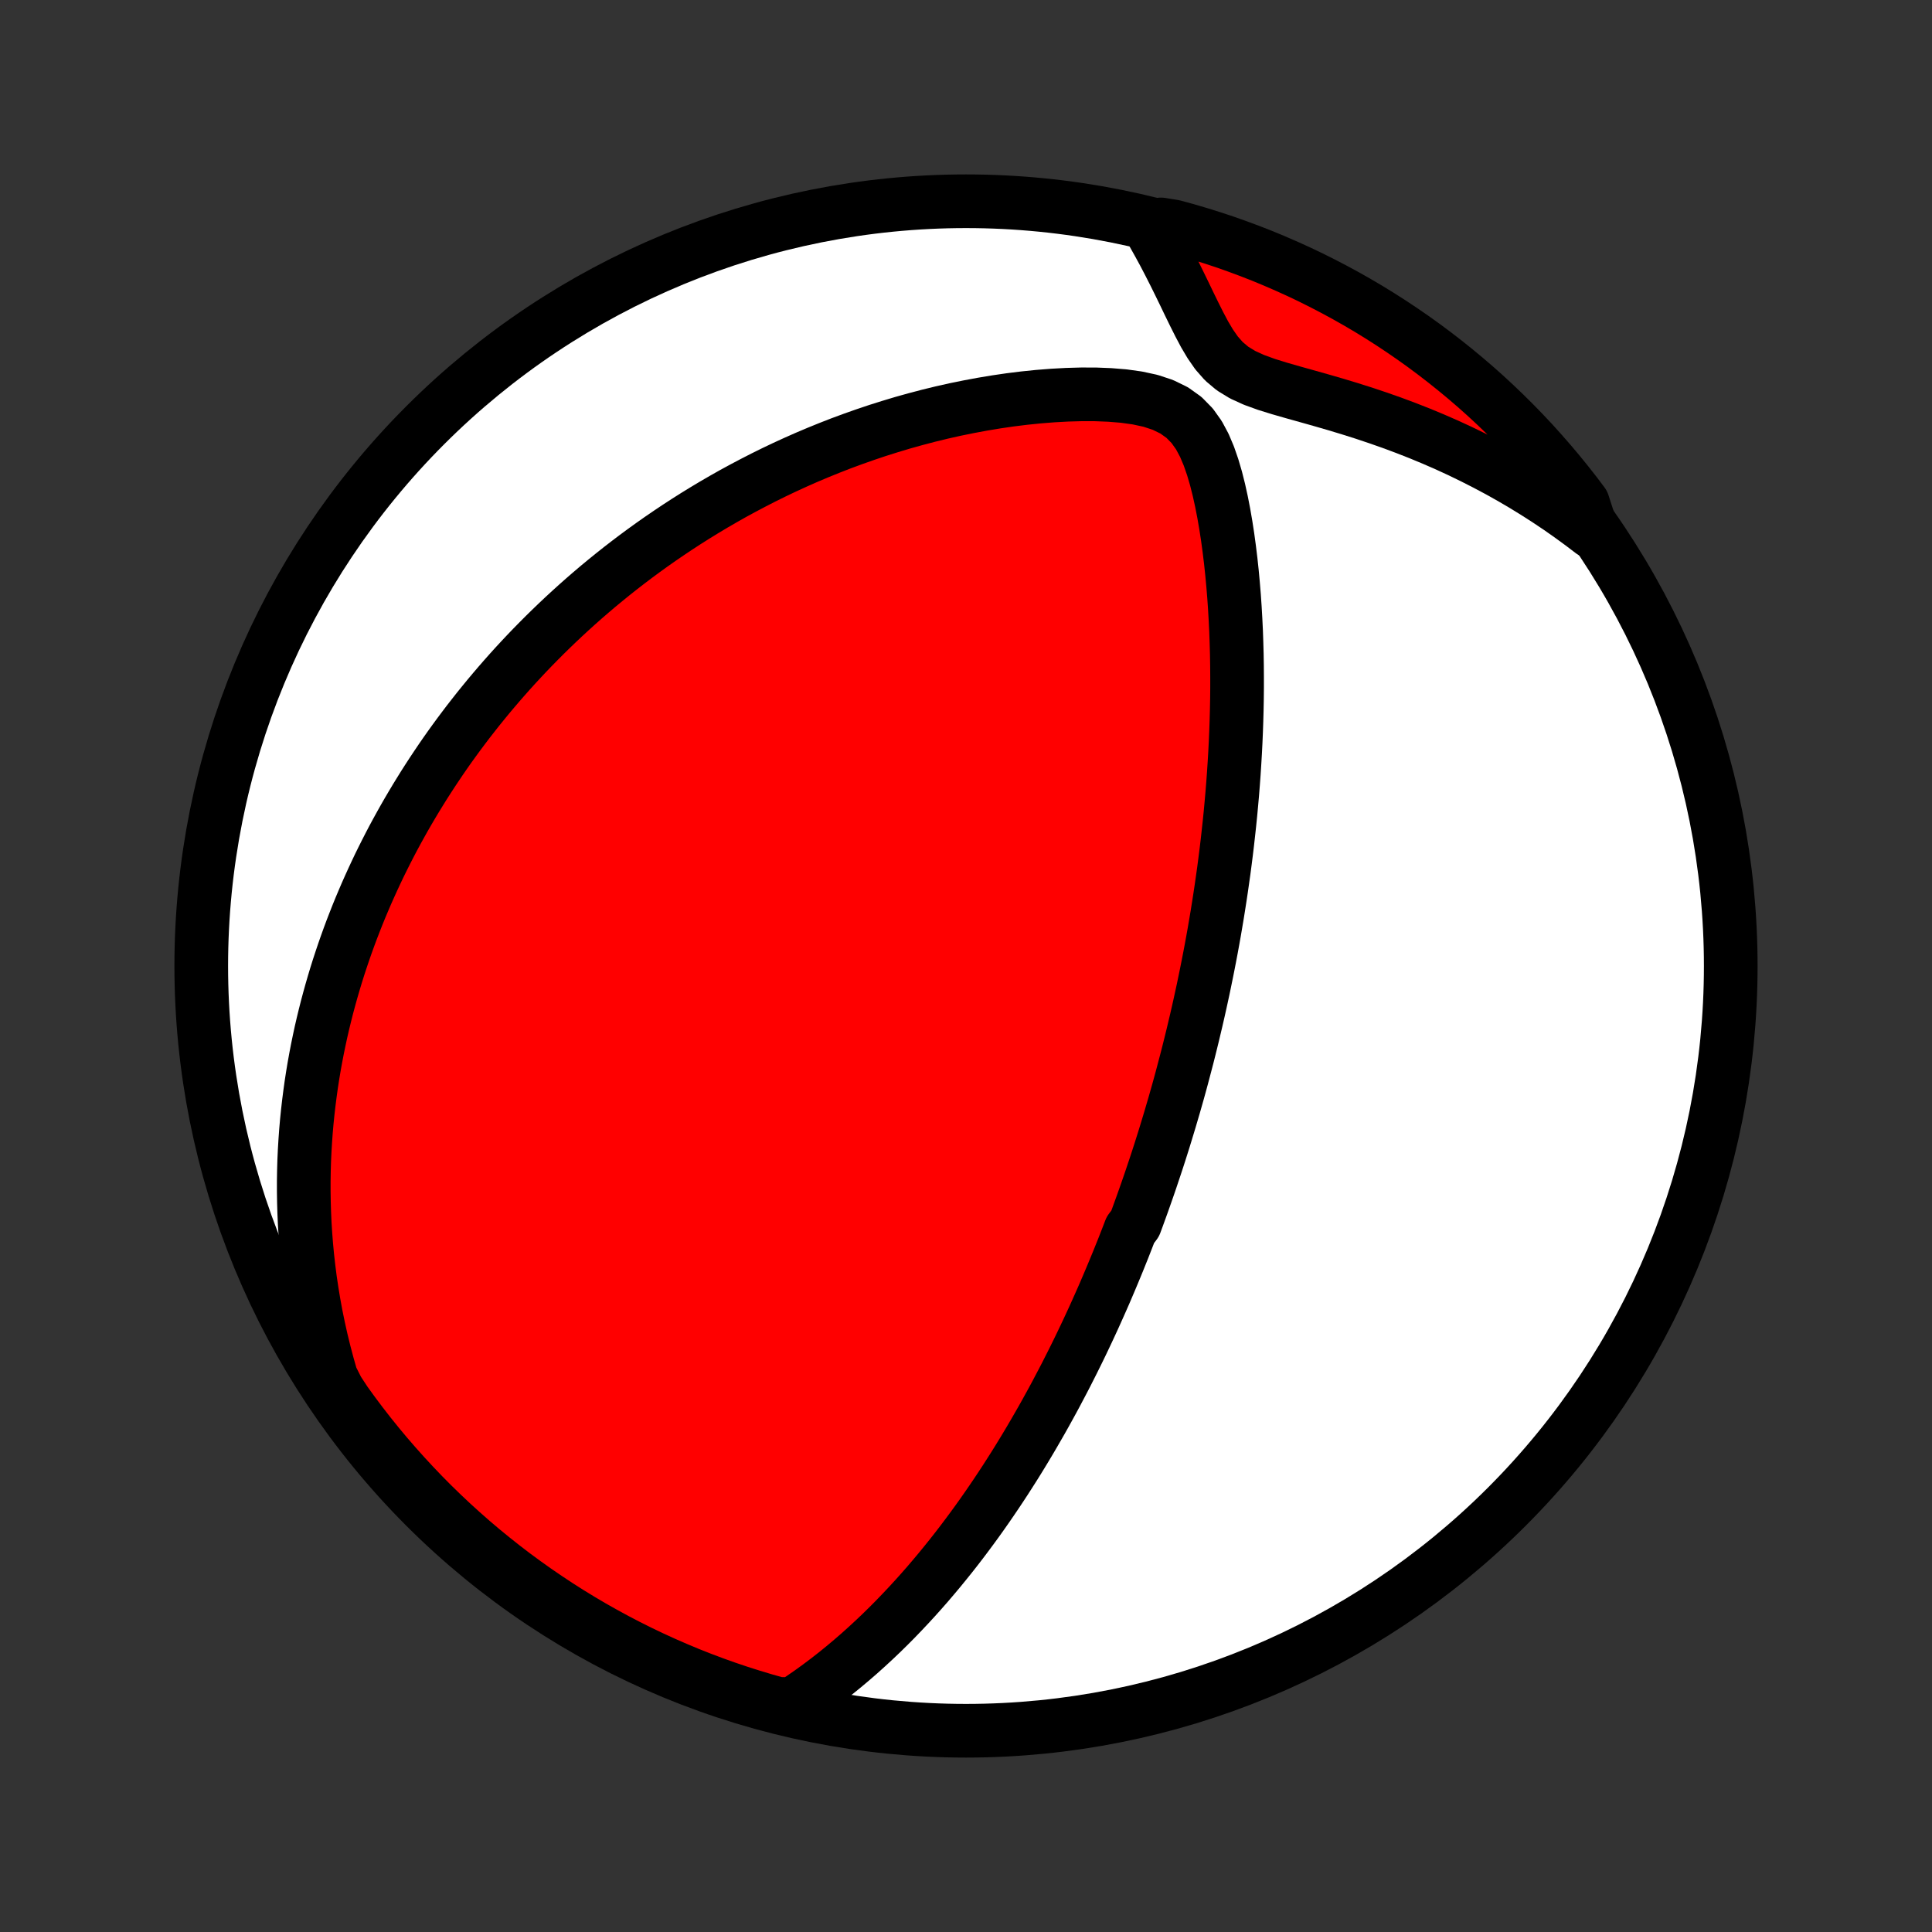 <?xml version="1.0" encoding="utf-8" standalone="no"?>
<!DOCTYPE svg PUBLIC "-//W3C//DTD SVG 1.1//EN"
  "http://www.w3.org/Graphics/SVG/1.1/DTD/svg11.dtd">
<!-- Created with matplotlib (http://matplotlib.org/) -->
<svg height="72pt" version="1.1" viewBox="0 0 72 72" width="72pt" xmlns="http://www.w3.org/2000/svg" xmlns:xlink="http://www.w3.org/1999/xlink">
 <rect x="0" y="0" width="72" height="72" fill="#333333" stroke="none"/>
 <defs>
  <style type="text/css">
*{stroke-linecap:butt;stroke-linejoin:round;}
  </style>
 </defs>
 <g id="figure_1">
  <g id="patch_1">
   <path d="
M0 72
L72 72
L72 0
L0 0
z
" style="fill:none;"/>
  </g>
  <g id="axes_1">
   <g id="PatchCollection_1">
    <defs>
     <path d="
M36 -7.5
C43.558 -7.5 50.808 -10.503 56.153 -15.848
C61.497 -21.192 64.5 -28.442 64.5 -36
C64.5 -43.558 61.497 -50.808 56.153 -56.153
C50.808 -61.497 43.558 -64.5 36 -64.5
C28.442 -64.5 21.192 -61.497 15.848 -56.153
C10.503 -50.808 7.5 -43.558 7.5 -36
C7.5 -28.442 10.503 -21.192 15.848 -15.848
C21.192 -10.503 28.442 -7.5 36 -7.5
z
" id="C0_0_a811fe30f3"/>
     <path d="
M29.546 -8.491
L29.881 -8.713
L30.209 -8.94
L30.529 -9.172
L30.843 -9.408
L31.15 -9.648
L31.45 -9.892
L31.743 -10.138
L32.03 -10.387
L32.31 -10.639
L32.585 -10.893
L32.853 -11.148
L33.115 -11.405
L33.371 -11.663
L33.621 -11.923
L33.866 -12.183
L34.106 -12.444
L34.34 -12.705
L34.569 -12.966
L34.792 -13.228
L35.011 -13.489
L35.225 -13.751
L35.435 -14.012
L35.64 -14.273
L35.84 -14.533
L36.036 -14.793
L36.228 -15.052
L36.416 -15.31
L36.6 -15.568
L36.78 -15.825
L36.956 -16.081
L37.129 -16.336
L37.298 -16.59
L37.464 -16.843
L37.626 -17.096
L37.786 -17.347
L37.942 -17.597
L38.095 -17.847
L38.245 -18.095
L38.393 -18.343
L38.537 -18.589
L38.679 -18.835
L38.819 -19.079
L38.956 -19.323
L39.09 -19.566
L39.223 -19.808
L39.353 -20.049
L39.48 -20.29
L39.606 -20.529
L39.73 -20.768
L39.851 -21.007
L39.971 -21.244
L40.089 -21.482
L40.205 -21.718
L40.319 -21.954
L40.431 -22.189
L40.542 -22.424
L40.651 -22.659
L40.759 -22.893
L40.865 -23.128
L40.969 -23.361
L41.073 -23.595
L41.175 -23.828
L41.275 -24.062
L41.374 -24.295
L41.472 -24.528
L41.569 -24.762
L41.665 -24.995
L41.759 -25.229
L41.853 -25.462
L41.945 -25.697
L42.036 -25.931
L42.126 -26.166
L42.304 -26.401
L42.391 -26.637
L42.477 -26.874
L42.563 -27.111
L42.647 -27.348
L42.731 -27.587
L42.814 -27.826
L42.896 -28.066
L42.977 -28.308
L43.058 -28.55
L43.138 -28.793
L43.217 -29.037
L43.295 -29.283
L43.373 -29.53
L43.449 -29.778
L43.525 -30.028
L43.601 -30.279
L43.675 -30.531
L43.75 -30.786
L43.823 -31.042
L43.896 -31.299
L43.968 -31.559
L44.039 -31.82
L44.109 -32.084
L44.179 -32.35
L44.249 -32.617
L44.317 -32.887
L44.385 -33.16
L44.452 -33.434
L44.518 -33.712
L44.584 -33.991
L44.649 -34.274
L44.713 -34.559
L44.776 -34.847
L44.839 -35.137
L44.9 -35.431
L44.961 -35.728
L45.021 -36.028
L45.08 -36.331
L45.138 -36.637
L45.195 -36.947
L45.251 -37.26
L45.305 -37.577
L45.359 -37.897
L45.411 -38.221
L45.462 -38.548
L45.512 -38.88
L45.56 -39.215
L45.608 -39.554
L45.653 -39.898
L45.697 -40.245
L45.739 -40.596
L45.779 -40.952
L45.818 -41.311
L45.855 -41.675
L45.889 -42.043
L45.922 -42.415
L45.952 -42.791
L45.98 -43.172
L46.005 -43.557
L46.028 -43.946
L46.048 -44.339
L46.065 -44.736
L46.079 -45.137
L46.09 -45.543
L46.098 -45.952
L46.102 -46.365
L46.102 -46.781
L46.099 -47.201
L46.092 -47.624
L46.08 -48.05
L46.065 -48.48
L46.044 -48.912
L46.019 -49.346
L45.989 -49.783
L45.953 -50.221
L45.912 -50.661
L45.865 -51.102
L45.811 -51.543
L45.751 -51.985
L45.683 -52.426
L45.607 -52.866
L45.522 -53.303
L45.426 -53.738
L45.318 -54.167
L45.194 -54.59
L45.051 -55.003
L44.882 -55.403
L44.679 -55.782
L44.429 -56.133
L44.123 -56.445
L43.757 -56.706
L43.337 -56.911
L42.876 -57.063
L42.386 -57.169
L41.877 -57.24
L41.357 -57.282
L40.829 -57.303
L40.298 -57.304
L39.765 -57.289
L39.233 -57.26
L38.702 -57.218
L38.173 -57.164
L37.648 -57.099
L37.128 -57.023
L36.612 -56.937
L36.101 -56.842
L35.596 -56.739
L35.097 -56.627
L34.604 -56.507
L34.118 -56.379
L33.638 -56.245
L33.166 -56.103
L32.7 -55.956
L32.242 -55.802
L31.791 -55.643
L31.347 -55.479
L30.911 -55.309
L30.482 -55.135
L30.061 -54.957
L29.647 -54.774
L29.241 -54.588
L28.842 -54.398
L28.451 -54.205
L28.067 -54.008
L27.69 -53.809
L27.32 -53.608
L26.957 -53.403
L26.602 -53.197
L26.253 -52.988
L25.911 -52.778
L25.576 -52.566
L25.247 -52.352
L24.924 -52.136
L24.608 -51.92
L24.298 -51.702
L23.994 -51.483
L23.696 -51.263
L23.404 -51.042
L23.117 -50.82
L22.836 -50.597
L22.561 -50.374
L22.29 -50.15
L22.025 -49.925
L21.765 -49.7
L21.51 -49.474
L21.26 -49.248
L21.014 -49.021
L20.773 -48.794
L20.536 -48.566
L20.304 -48.339
L20.076 -48.11
L19.852 -47.882
L19.632 -47.653
L19.416 -47.423
L19.204 -47.194
L18.995 -46.963
L18.791 -46.733
L18.59 -46.502
L18.392 -46.27
L18.198 -46.039
L18.007 -45.806
L17.819 -45.574
L17.635 -45.34
L17.453 -45.107
L17.275 -44.872
L17.099 -44.637
L16.927 -44.402
L16.757 -44.166
L16.59 -43.929
L16.426 -43.691
L16.265 -43.452
L16.106 -43.213
L15.95 -42.973
L15.796 -42.732
L15.645 -42.489
L15.496 -42.246
L15.35 -42.002
L15.206 -41.757
L15.064 -41.51
L14.925 -41.262
L14.788 -41.013
L14.653 -40.763
L14.521 -40.511
L14.391 -40.257
L14.263 -40.002
L14.137 -39.746
L14.014 -39.487
L13.893 -39.227
L13.774 -38.965
L13.657 -38.702
L13.543 -38.436
L13.43 -38.168
L13.32 -37.898
L13.213 -37.626
L13.107 -37.352
L13.004 -37.075
L12.903 -36.795
L12.805 -36.514
L12.709 -36.229
L12.615 -35.942
L12.524 -35.652
L12.436 -35.359
L12.35 -35.063
L12.267 -34.764
L12.186 -34.462
L12.109 -34.157
L12.034 -33.848
L11.962 -33.536
L11.894 -33.22
L11.828 -32.9
L11.766 -32.577
L11.707 -32.25
L11.652 -31.919
L11.6 -31.583
L11.553 -31.244
L11.509 -30.9
L11.469 -30.552
L11.433 -30.199
L11.402 -29.842
L11.376 -29.48
L11.354 -29.113
L11.337 -28.742
L11.326 -28.365
L11.32 -27.983
L11.32 -27.597
L11.326 -27.204
L11.338 -26.807
L11.356 -26.404
L11.382 -25.996
L11.414 -25.583
L11.454 -25.163
L11.502 -24.739
L11.557 -24.308
L11.622 -23.872
L11.695 -23.431
L11.777 -22.984
L11.87 -22.531
L11.972 -22.073
L12.085 -21.61
L12.209 -21.141
L12.344 -20.667
L12.586 -20.188
L12.873 -19.751
L13.167 -19.345
L13.468 -18.944
L13.776 -18.548
L14.091 -18.157
L14.412 -17.772
L14.741 -17.393
L15.075 -17.019
L15.416 -16.651
L15.763 -16.288
L16.116 -15.932
L16.476 -15.582
L16.841 -15.238
L17.212 -14.901
L17.589 -14.569
L17.971 -14.245
L18.36 -13.927
L18.753 -13.616
L19.151 -13.311
L19.555 -13.014
L19.964 -12.723
L20.378 -12.44
L20.796 -12.163
L21.219 -11.894
L21.646 -11.633
L22.078 -11.378
L22.515 -11.132
L22.955 -10.892
L23.399 -10.661
L23.847 -10.437
L24.299 -10.221
L24.754 -10.013
L25.213 -9.813
L25.675 -9.62
L26.14 -9.436
L26.608 -9.26
L27.079 -9.092
L27.553 -8.932
L28.029 -8.781
L28.508 -8.637
L28.989 -8.502
z
" id="C0_1_179c75eca2"/>
     <path d="
M59.336 -52.176
L58.931 -52.484
L58.517 -52.786
L58.095 -53.082
L57.663 -53.371
L57.223 -53.653
L56.774 -53.929
L56.317 -54.197
L55.851 -54.458
L55.378 -54.71
L54.897 -54.955
L54.409 -55.192
L53.914 -55.42
L53.412 -55.639
L52.904 -55.85
L52.391 -56.051
L51.873 -56.244
L51.35 -56.428
L50.824 -56.604
L50.296 -56.771
L49.767 -56.931
L49.238 -57.084
L48.713 -57.232
L48.194 -57.377
L47.686 -57.523
L47.196 -57.675
L46.733 -57.843
L46.309 -58.036
L45.934 -58.265
L45.613 -58.535
L45.34 -58.844
L45.104 -59.184
L44.891 -59.543
L44.694 -59.915
L44.504 -60.294
L44.318 -60.675
L44.134 -61.058
L43.949 -61.438
L43.762 -61.816
L43.572 -62.19
L43.379 -62.56
L43.181 -62.924
L42.98 -63.283
L43.268 -63.636
L43.748 -63.558
L44.225 -63.427
L44.7 -63.287
L45.173 -63.139
L45.642 -62.984
L46.109 -62.819
L46.572 -62.647
L47.033 -62.467
L47.489 -62.278
L47.943 -62.081
L48.393 -61.877
L48.839 -61.665
L49.281 -61.444
L49.719 -61.216
L50.153 -60.981
L50.582 -60.738
L51.008 -60.487
L51.428 -60.229
L51.844 -59.963
L52.255 -59.69
L52.661 -59.41
L53.062 -59.123
L53.458 -58.828
L53.848 -58.527
L54.233 -58.219
L54.613 -57.904
L54.987 -57.583
L55.355 -57.255
L55.717 -56.92
L56.073 -56.579
L56.423 -56.232
L56.767 -55.878
L57.105 -55.519
L57.435 -55.153
L57.76 -54.782
L58.078 -54.405
L58.389 -54.023
L58.694 -53.635
L58.991 -53.241
z
" id="C0_2_0033cffba0"/>
    </defs>
    <g clip-path="url(#p1bffca34e9)">
     <use style="fill:#ffffff;stroke:#000000;stroke-width:2.0;" x="0.0" xlink:href="#C0_0_a811fe30f3" y="72.0"/>
    </g>
    <g clip-path="url(#p1bffca34e9)">
     <use style="fill:#ff0000;stroke:#000000;stroke-width:2.0;" x="0.0" xlink:href="#C0_1_179c75eca2" y="72.0"/>
    </g>
    <g clip-path="url(#p1bffca34e9)">
     <use style="fill:#ff0000;stroke:#000000;stroke-width:2.0;" x="0.0" xlink:href="#C0_2_0033cffba0" y="72.0"/>
    </g>
   </g>
  </g>
 </g>
 <defs>
  <clipPath id="p1bffca34e9">
   <rect height="72.0" width="72.0" x="0.0" y="0.0"/>
  </clipPath>
 </defs>
</svg>
